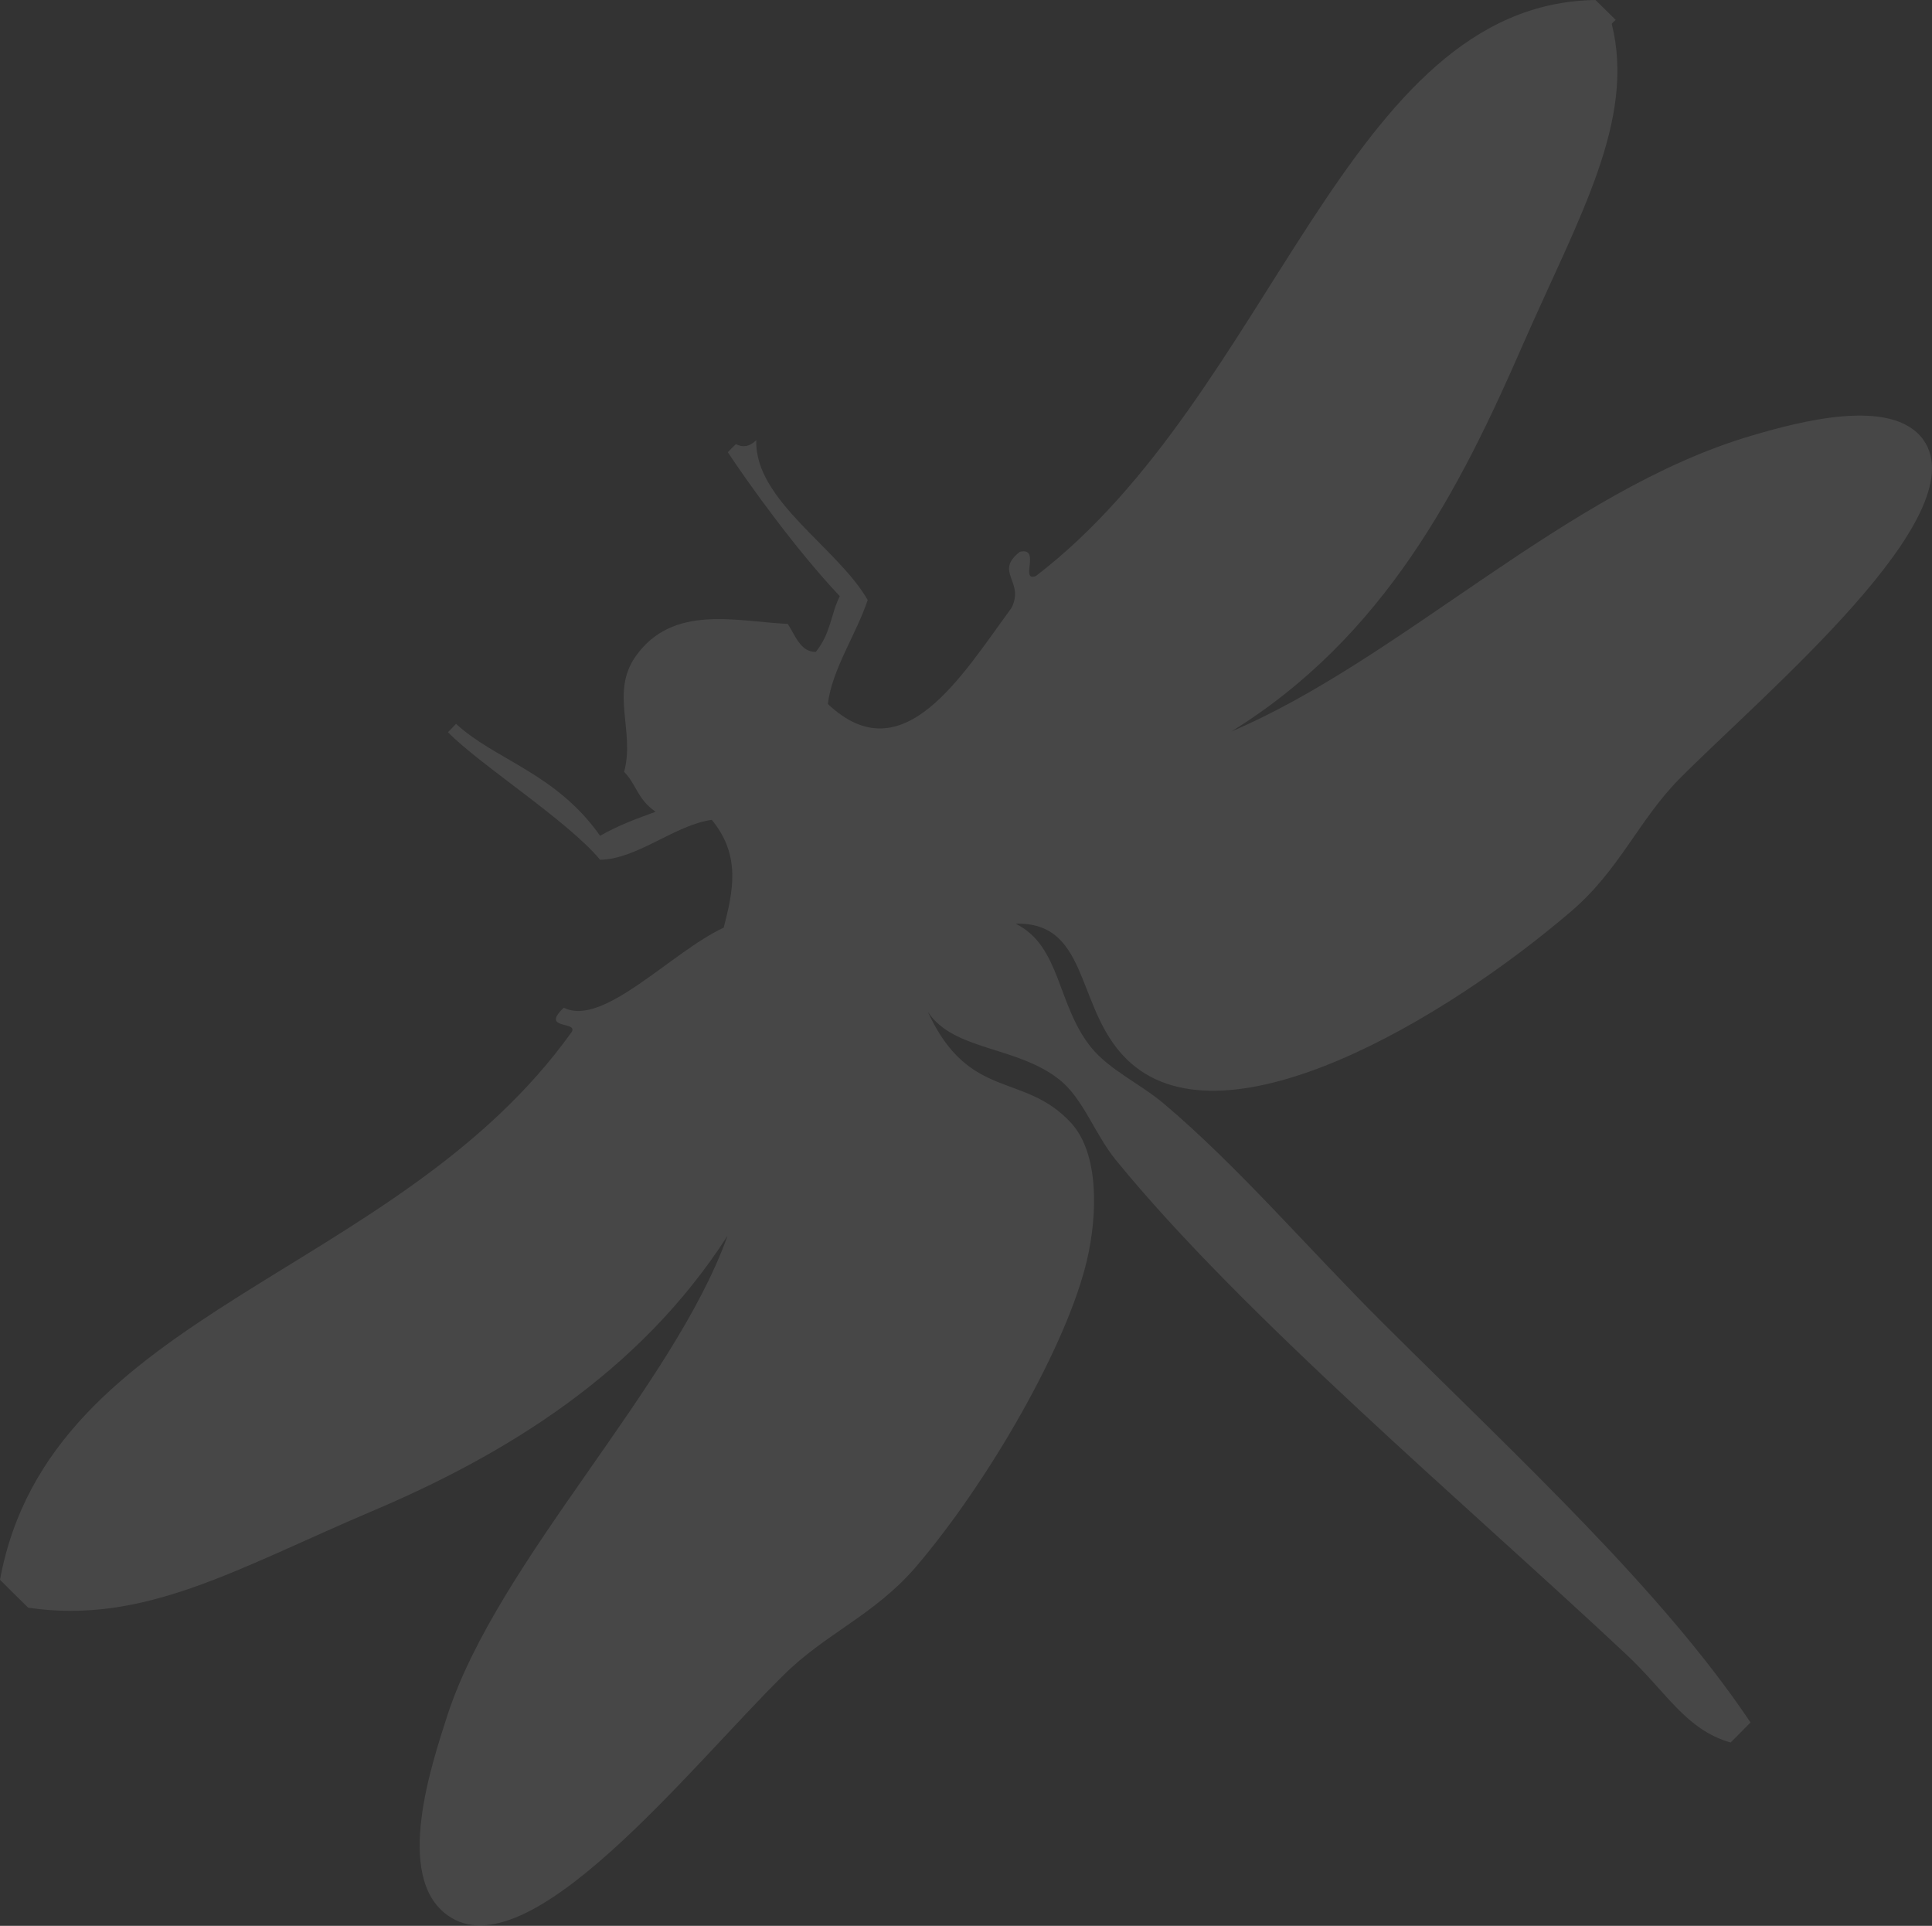 <?xml version="1.0" encoding="UTF-8" standalone="no"?>
<svg width="912px" height="909px" viewBox="0 0 912 909" version="1.1" xmlns="http://www.w3.org/2000/svg" xmlns:xlink="http://www.w3.org/1999/xlink">
    <rect x="0" y="0" width="912" height="909" fill="#333333" stroke="none"/>
    <!-- Generator: Sketch 42 (36781) - http://www.bohemiancoding.com/sketch -->
    <title>icon-dragonfly-ghosted</title>
    <desc>Created with Sketch.</desc>
    <defs></defs>
    <g id="HOME---design" stroke="none" stroke-width="1" fill="none" fill-rule="evenodd" opacity="0.1">
        <g id="dragonflysg_design_desktop" transform="translate(-173, -4197)" fill="#FFFFFF">
            <g id="section-our-process" transform="translate(0, 4197)">
                <path d="M384.463,345.621 C385.763,344.321 387.005,342.977 388.276,341.648 C406.462,358.564 435.473,364.874 456.275,394.499 C464.937,389.518 473.79,386.319 482.481,383.163 C473.687,377.013 473.687,370.586 467.611,364.305 C472.855,345.227 460.949,326.792 473.118,309.715 C490.545,285.13 520.243,293.267 544.871,294.494 C548.319,299.709 550.831,307.801 558.091,307.699 C565.308,298.774 565.074,290.082 569.413,281.391 C548.889,259.654 526.655,228.7 516.561,213.45 C517.832,212.106 519.176,210.835 520.374,209.637 C523.544,211.215 526.655,211.039 530.001,207.738 C529.095,236.15 568.419,258.456 582.589,283.202 C577.199,299.475 565.746,315.865 563.789,332.27 C599.242,365.911 627.23,318.538 650.501,286.898 C656.826,274.335 642.116,270.128 654.401,260.458 C664.612,258.047 654.182,274.832 661.968,271.895 C774.141,186.104 808.177,1.768 926.165,0 C929.349,3.214 932.621,6.296 935.689,9.393 C935.061,9.904 934.389,10.561 933.819,11.233 C945.199,56.868 918.277,102.503 892.07,162.22 C862.08,231.11 826.613,300.512 754.275,345.256 C834.559,311.147 912.521,231.373 999.628,205.693 C1021.7,199.178 1066.035,187.097 1080.847,207.49 C1106.645,243.279 1005.412,327.595 965.591,367.796 C946.557,387.107 937.384,410.787 914.566,430.244 C854.849,481.357 752.638,541.717 707.033,501.969 C680.081,478.552 688.481,434.963 652.443,436 C673.873,446.59 671.828,474.316 688.116,494.446 C696.91,505.139 710.714,511.186 722.181,520.754 C757.357,550.408 790.429,589.265 825.838,624.499 C890.595,688.963 957.44,750.521 999.335,813.013 C996.224,816.212 992.864,819.499 989.928,822.479 C968.703,816.417 959.573,798.566 940.846,781.051 C866.886,711.635 759.665,621.154 699.539,547.297 C689.81,535.289 684.201,518.344 673.099,509.594 C653.042,493.628 622.95,496.038 610.943,477.515 C630.546,520.112 656.446,505.679 678.781,530.22 C692.001,544.901 690.979,573.752 686.173,594.451 C676.97,634.535 639.603,699.54 605.216,739.726 C585.7,762.382 562.561,771.045 542.841,790.707 C498.623,834.209 422.341,931.497 384.215,903.991 C358.812,885.702 376.852,832.5 384.215,809.595 C408.098,736.468 490.983,654.664 516.459,583.247 C474.593,648.5 410.845,686.962 348.25,713.446 C284.954,740.354 241.116,766.969 186.322,758.847 C181.809,754.363 177.353,750.083 173,745.671 C196.519,617.809 360.053,602.967 442.938,487.01 C445.699,481.868 427.965,486.178 439.155,475.645 C457.721,485.009 490.063,449.205 514.619,437.87 C518.972,420.881 522.974,403.965 508.995,386.976 C491.48,389.415 473.79,405.572 456.275,405.805 C440.893,387.312 399.845,361.237 384.463,345.621" id="icon-dragonfly-ghosted"></path>
            </g>
        </g>
    </g>
</svg>